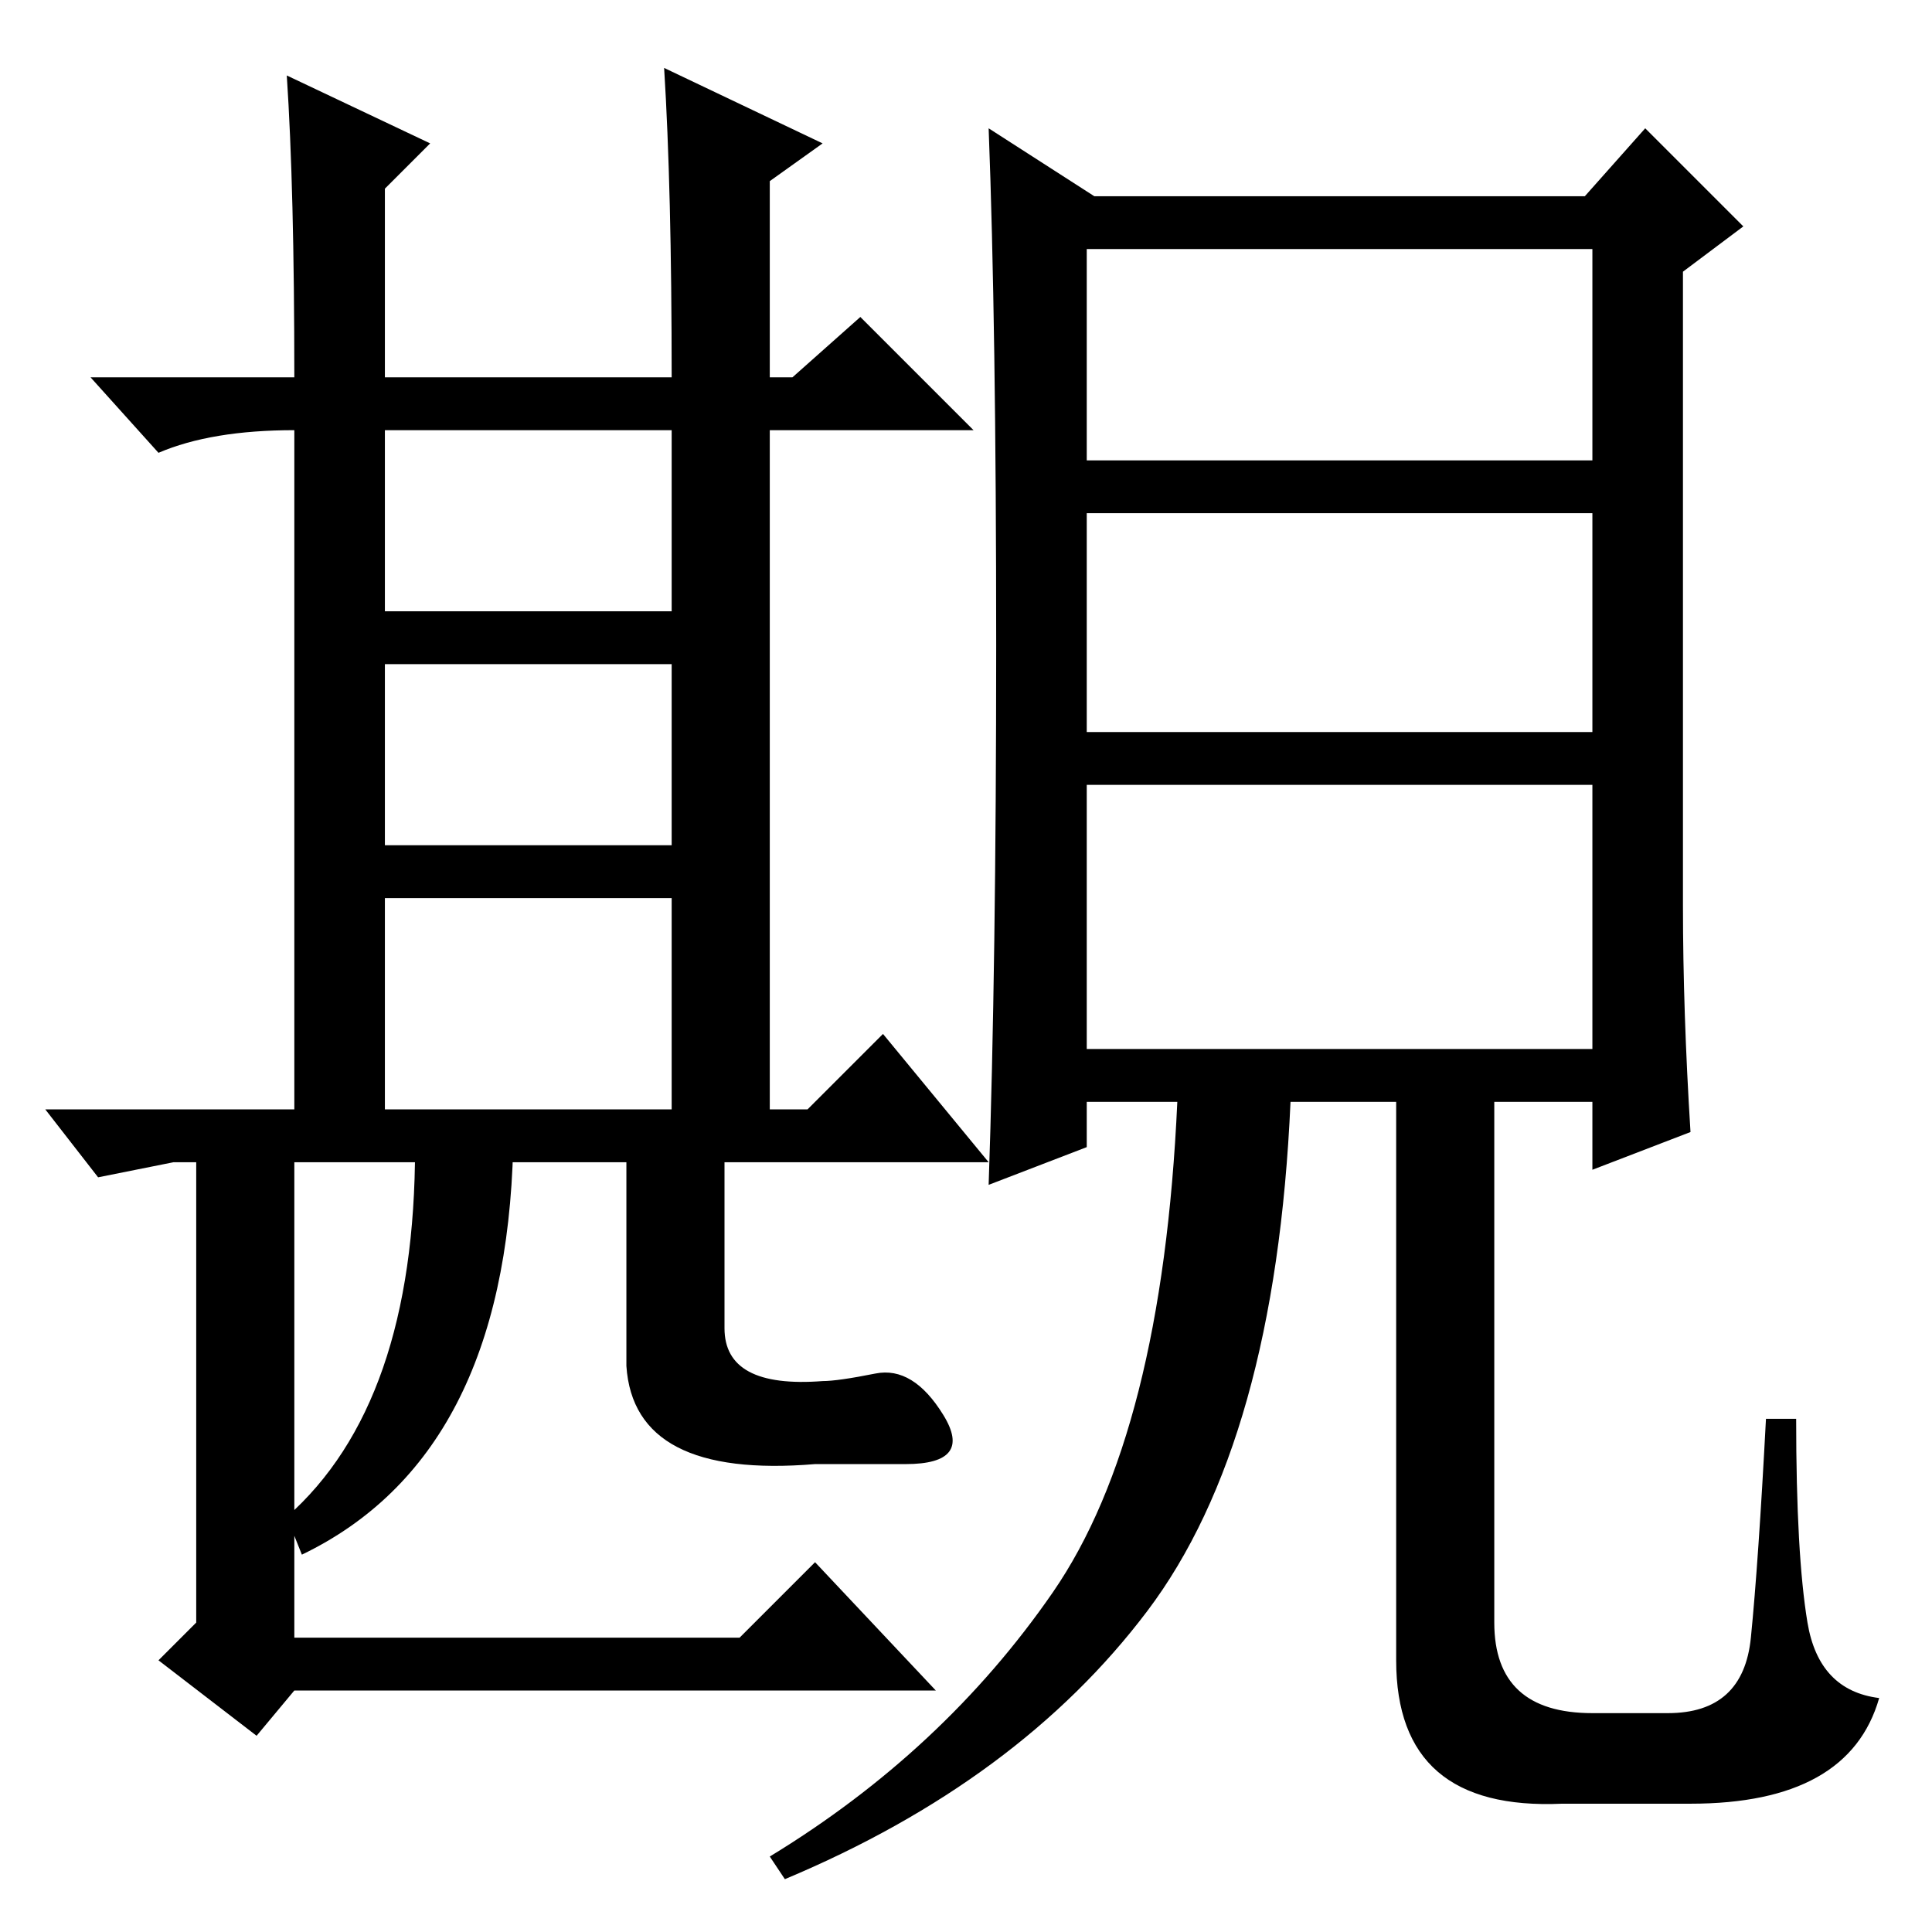 <?xml version="1.0" standalone="no"?>
<!DOCTYPE svg PUBLIC "-//W3C//DTD SVG 1.1//EN" "http://www.w3.org/Graphics/SVG/1.1/DTD/svg11.dtd" >
<svg xmlns="http://www.w3.org/2000/svg" xmlns:xlink="http://www.w3.org/1999/xlink" version="1.1" viewBox="0 -36 256 256">
  <g transform="matrix(1 0 0 -1 0 220)">
   <path fill="currentColor"
d="M144 117h67v35h-67v-35zM132 170.5q0 42.5 -1 68.5l14 -9h65l8 9l13 -13l-8 -6v-84q0 -14 1 -30l-13 -5v9h-13v-69q0 -12 13 -12h10q10 0 11 10t2 29h4q0 -18 1.5 -27t9.5 -10q-4 -14 -25 -14h-17q-22 -1 -22 19v74h-14q-2 -45 -19 -67.5t-48 -35.5l-2 3q23 14 37.5 35
t16.5 65h-12v-6l-13 -5q1 29 1 71.5zM144 195h67v28h-67v-28zM144 159h67v29h-67v-29zM39 102v-63h59l10 10l16 -17h-85l-5 -6l-13 10l5 5v61h-3l-10 -2l-7 9h33v90q-11 0 -18 -3l-9 10h27q0 25 -1 40l19 -9l-6 -6v-25h38q0 25 -1 41l21 -10l-7 -5v-26h3l9 8l15 -15h-27v-90
h5l10 10l14 -17h-62h-30zM51 175h38v24h-38v-24zM51 144h38v24h-38v-24zM51 109h38v28h-38v-28zM40 50l-2 5q17 15 17 49h13q-1 -41 -28 -54zM83 105h13v-8v-17q0 -8 13 -7q2 0 7 1t9 -5.5t-5 -6.5h-12q-24 -2 -25 13v30z" />
  </g>

</svg>
